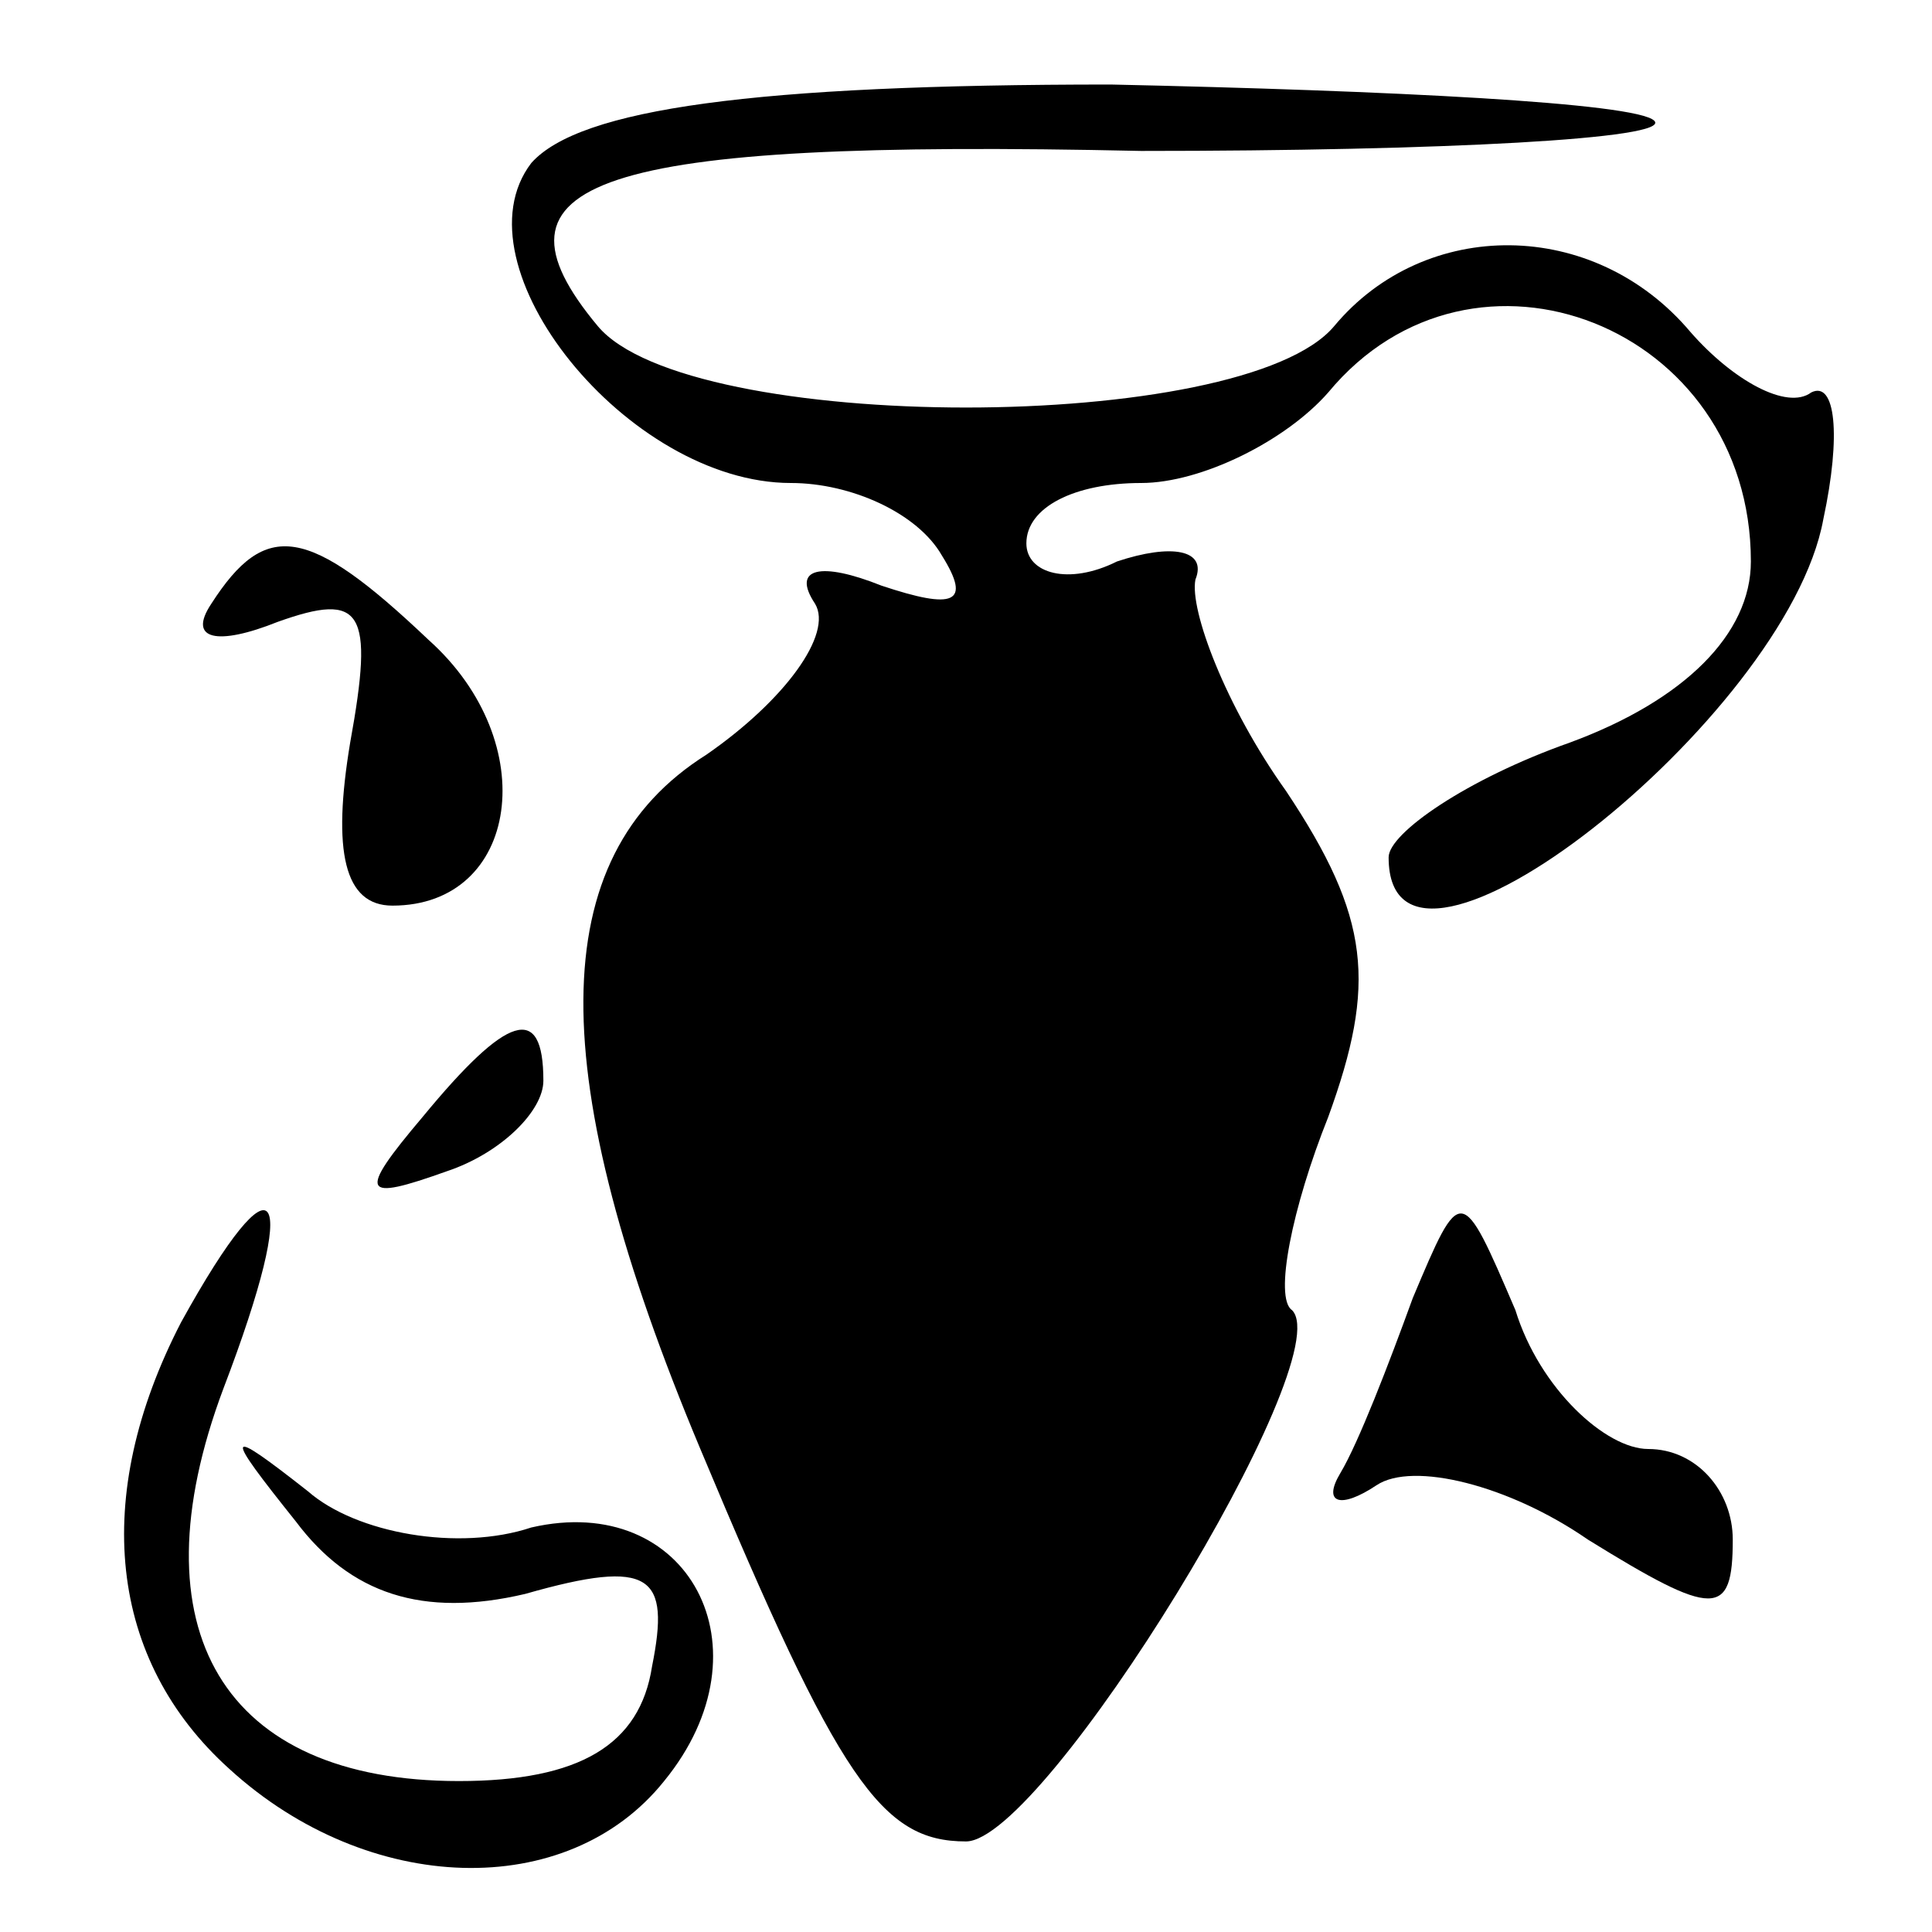 <?xml version="1.0" standalone="no"?>
<!DOCTYPE svg PUBLIC "-//W3C//DTD SVG 20010904//EN"
 "http://www.w3.org/TR/2001/REC-SVG-20010904/DTD/svg10.dtd">
<svg version="1.0" xmlns="http://www.w3.org/2000/svg"
 width="32pt" height="32pt" viewBox="0 0 32 32"
 preserveAspectRatio="xMidYMid meet">
<g transform="translate(0,32) scale(0.1,-0.1)"
fill="#000000" stroke="none">
<path fill="#000000" stroke="none" d="M88 293 c-13 -17 16 -53 43 -53 10 0
21 -5 25 -12 5 -8 2 -9 -10 -5 -10 4 -15 3 -11 -3 3 -5 -5 -16 -18 -25 -27
-17 -27 -53 -1 -115 23 -55 30 -65 44 -65 13 0 62 80 54 88 -3 2 0 17 6 32 8
22 7 33 -7 54 -10 14 -16 30 -15 35 2 5 -4 6 -13 3 -8 -4 -15 -2 -15 3 0 6 8
10 19 10 10 0 24 7 31 15 24 29 70 11 70 -28 0 -12 -11 -23 -30 -30 -17 -6
-30 -15 -30 -19 0 -29 66 23 72 56 3 14 2 23 -2 21 -4 -3 -13 2 -20 10 -16 19
-44 19 -59 1 -15 -18 -107 -18 -122 0 -20 24 -1 31 90 29 50 0 88 2 85 5 -3 3
-44 5 -90 6 -59 0 -88 -4 -96 -13z"/>
<path fill="#000000" stroke="none" d="M35 220 c-4 -6 1 -7 11 -3 14 5 16 2
12 -20 -3 -18 -1 -27 7 -27 21 0 25 27 6 44 -20 19 -27 20 -36 6z"/>
<path fill="#000000" stroke="none" d="M70 135 c-11 -13 -10 -14 4 -9 9 3 16
10 16 15 0 13 -6 11 -20 -6z"/>
<path fill="#000000" stroke="none" d="M30 101 c-15 -29 -12 -56 8 -74 23 -21
56 -22 72 -2 18 22 4 48 -22 42 -12 -4 -29 -1 -37 6 -14 11 -14 10 -2 -5 9
-12 21 -16 38 -12 21 6 24 3 21 -12 -2 -13 -12 -19 -32 -19 -39 0 -54 25 -39
65 13 34 9 40 -7 11z"/>
<path fill="#000000" stroke="none" d="M234 105 c-4 -11 -9 -24 -12 -29 -3 -5
0 -6 6 -2 6 4 22 0 35 -9 21 -13 24 -13 24 0 0 8 -6 15 -14 15 -7 0 -18 10
-22 23 -9 21 -9 21 -17 2z"/>
</g>
</svg>
